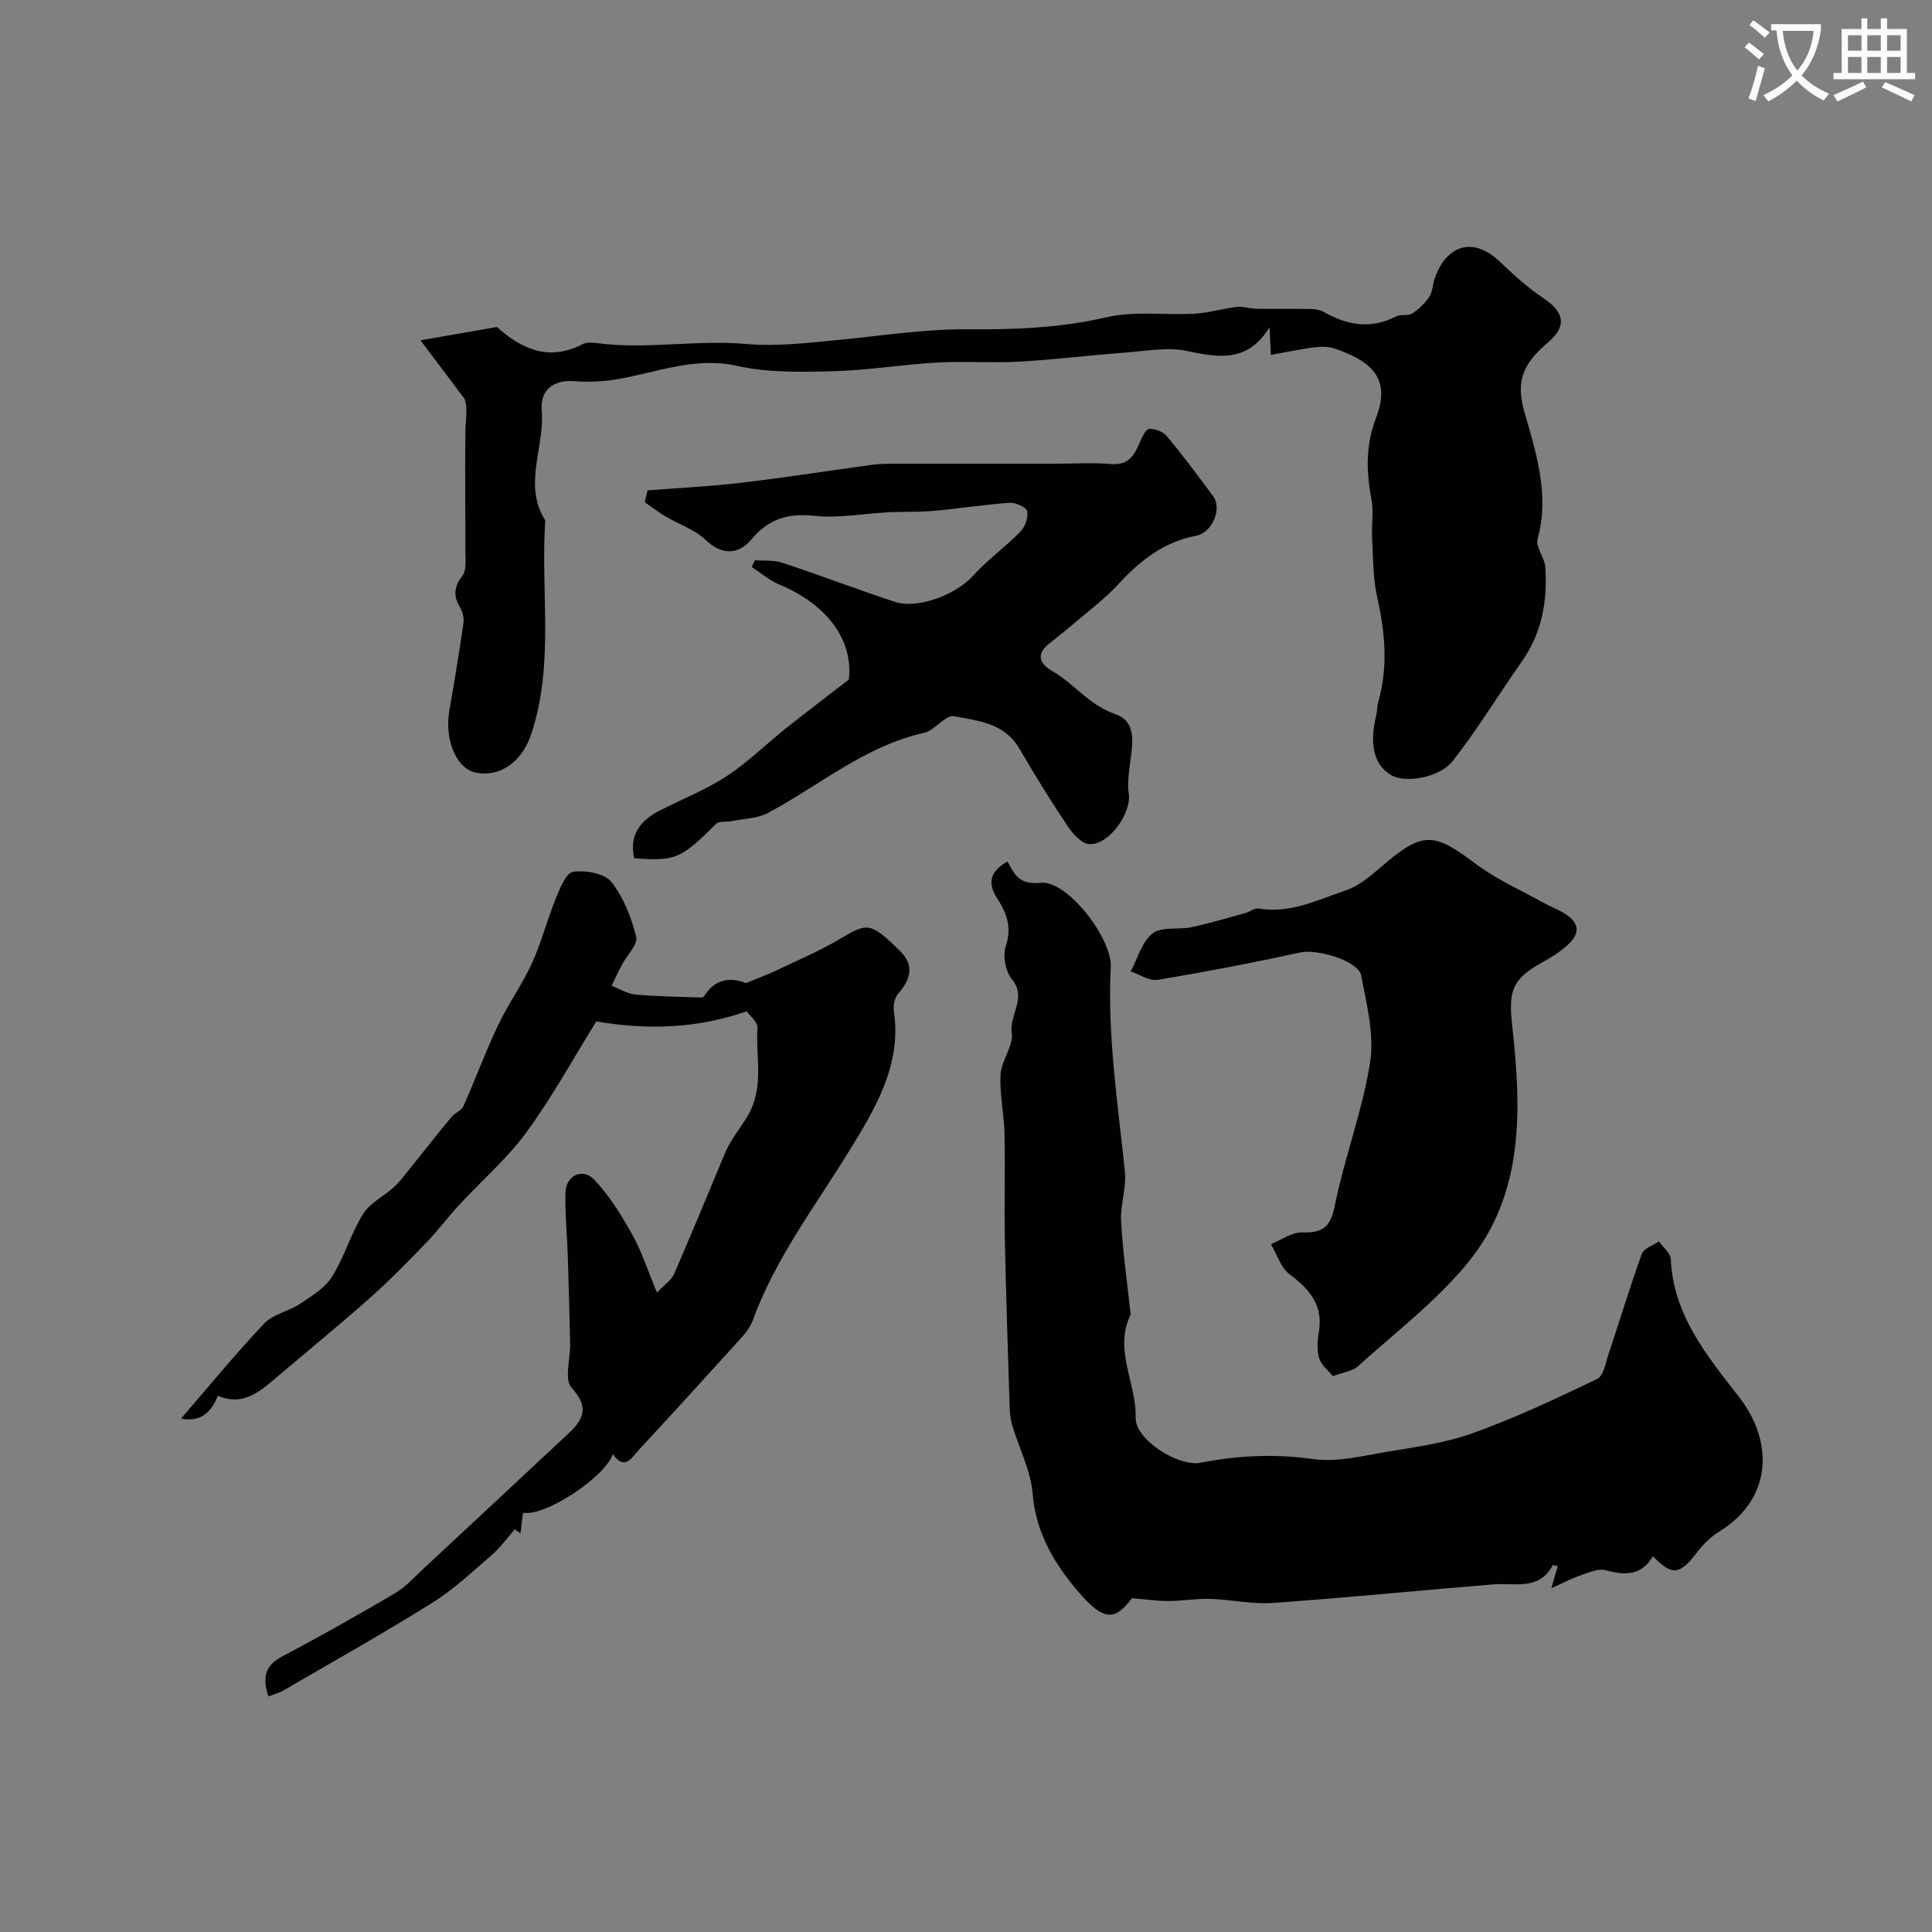 <svg enable-background="new 0 0 400 400" viewBox="0 0 400 400" xmlns="http://www.w3.org/2000/svg"><rect x="0" y="0" width="400" height="400" fill="#808080" stroke="none"/><path d="m362.1 8.8c1.1.8 2.1 1.6 3.1 2.4l-1 1.1c-1.3-1.1-2.3-2-3-2.5zm1.9 4.8c.5.2.9.4 1.4.5-.6 2.3-1.3 4.5-1.9 6.8l-1.5-.5c.8-2.1 1.4-4.3 2-6.8zm-1-9.4c1.3.9 2.4 1.8 3.4 2.5l-1 1.1c-1.4-1.2-2.4-2.1-3.2-2.6zm3.7 2.2v-1.4h10.3v1.2c-.5 3.6-1.8 6.8-4 9.4 1.5 1.6 3.4 2.8 5.7 3.8-.3.4-.7.8-1.1 1.4-2.3-1.1-4.1-2.5-5.6-4.1-1.6 1.6-3.6 3.1-5.9 4.3-.3-.5-.7-.9-1-1.3 2.4-1.1 4.4-2.5 6-4.1-1.9-2.5-3-5.6-3.3-9.3h-1.1zm8.8 0h-6.4c.3 3.3 1.3 6 3 8.2 2-2.2 3.1-5.1 3.4-8.2z" fill="#fbfcfa"/><path d="m385.3 3.8h1.3v2.2h2.8v-2.2h1.3v2.2h4.1v9.1h1.7v1.3h-16.9v-1.3h1.7v-9.1h4.1v-2.2zm.4 13.1.7 1.2c-1.8.9-3.8 1.9-6 2.9-.2-.4-.5-.8-.8-1.3 2.3-1 4.3-1.9 6.1-2.8zm-3.1-6.4h2.8v-3.2h-2.8zm0 4.6h2.8v-3.3h-2.8zm4-4.6h2.8v-3.2h-2.8zm0 4.6h2.8v-3.3h-2.8zm3.7 1.9c2.1.9 4.1 1.8 6.1 2.7l-.7 1.3c-2.2-1.1-4.2-2-6.1-2.9zm3.2-9.7h-2.8v3.2h2.8zm-2.8 7.8h2.8v-3.3h-2.8z" fill="#fbfcfa"/><g fill="#010102"><path d="m342.22 322.2c-2.34 4.01-5.74 4.02-9.75 2.9-1.47-.41-3.38.42-5 .97-1.91.65-3.72 1.6-6.28 2.74.65-2.23.98-3.39 1.33-4.56-.44-.08-1-.27-1.05-.18-2.83 5.3-7.84 3.6-12.28 3.96-15.22 1.24-30.42 2.77-45.65 3.84-4.3.3-8.68-.7-13.03-.84-2.84-.09-5.69.43-8.54.45-2.23.01-4.46-.33-7.61-.59-3.46 4.58-5.74 4.87-10.91-1.12-5.03-5.83-8.96-12.23-9.64-20.46-.4-4.84-2.83-9.49-4.25-14.26-.37-1.24-.49-2.59-.53-3.89-.36-11.46-.75-22.91-.98-34.37-.15-7.36.08-14.72-.08-22.08-.09-4.11-1.05-8.23-.81-12.29.17-2.91 2.71-5.9 2.31-8.57-.56-3.74 3.21-7.18.06-11.08-1.33-1.64-1.96-4.88-1.3-6.85 1.28-3.79.26-6.8-1.63-9.67-2.21-3.35-1.72-5.78 1.98-7.89 1.45 2.55 2.32 4.89 6.87 4.41 5.5-.59 14.82 11.51 14.52 17.44-.71 14.25 1.47 28.26 2.93 42.35.35 3.36-.96 6.87-.79 10.27.32 6.04 1.19 12.06 1.83 18.08.05.5.24 1.08.05 1.48-3.4 7.25 1.35 14.07 1.14 21.18-.13 4.42 8.79 10.18 13.44 9.27 7.73-1.51 15.4-1.88 23.33-.75 4.79.68 9.93-.61 14.84-1.44 6.12-1.03 12.39-1.85 18.18-3.93 8.8-3.16 17.32-7.18 25.77-11.22 1.3-.62 1.72-3.31 2.33-5.11 2.31-6.92 4.42-13.92 6.9-20.78.41-1.14 2.32-1.75 3.54-2.6.86 1.23 2.4 2.43 2.46 3.7.52 11.57 7.55 20.07 14.06 28.43 7.69 9.89 6.51 21.48-3.97 27.91-1.79 1.1-3.4 2.7-4.68 4.38-3.56 4.64-5.12 4.89-9.11.77z"/><path d="m263.12 73.49c-.08-1.67-.16-3.3-.27-5.72-4.47 7.19-10.3 6.36-16.88 4.93-4.22-.92-8.89 0-13.34.33-7.19.53-14.35 1.44-21.54 1.84-5.67.32-11.39-.13-17.06.19-7.22.41-14.4 1.62-21.62 1.8-6.58.17-13.39.32-19.74-1.1-8.8-1.97-16.57 1.34-24.76 2.73-2.91.5-5.96.66-8.9.43-4.64-.36-7.23 1.99-6.86 6.12.68 7.57-3.95 15.31.74 22.71-1 14.79 1.95 29.82-2.95 44.37-1.87 5.57-6.4 8.85-11.41 7.85-4.05-.81-6.56-6.84-5.49-12.89 1.04-5.94 2.02-11.9 2.89-17.87.16-1.07-.05-2.41-.6-3.31-1.48-2.41-1.43-4.28.4-6.66.95-1.25.6-3.59.61-5.44.03-8.14-.09-16.29.01-24.43.03-2.44.58-4.87-.18-6.81-2.73-3.62-5.45-7.24-9.11-12.1 5.82-1.02 10.59-1.85 15.8-2.76 4.88 4.32 10.55 7.3 17.74 3.56.81-.42 1.98-.35 2.95-.23 10.3 1.37 20.65-.73 30.88.18 6.37.57 12.44-.2 18.64-.78 8.99-.83 17.99-2.32 26.97-2.25 9.81.07 19.37-.24 29.02-2.49 5.85-1.36 12.22-.41 18.35-.75 2.89-.16 5.73-1.06 8.63-1.39 1.35-.15 2.76.36 4.15.38 3.66.06 7.32-.03 10.98.04.97.02 2.07.14 2.89.61 4.87 2.77 9.76 3.63 14.99.93.96-.5 2.46-.04 3.33-.6 1.38-.89 2.65-2.13 3.56-3.49.68-1.01.65-2.48 1.07-3.7 2.05-6.06 7.3-9.54 13.74-3.34 2.78 2.67 5.7 5.29 8.9 7.42 4.24 2.83 4.74 5.72 1 8.96-4.36 3.78-7.12 7.14-5.11 14.27 2.38 8.39 5.37 17.28 2.81 26.55-.46 1.67 1.46 3.86 1.59 5.86.48 7.01-.72 13.65-4.9 19.58-4.79 6.79-9.11 13.94-14.22 20.48-2.81 3.6-9.84 4.65-12.72 3.02-3.56-2.01-4.67-6.36-3.19-12.3.24-.95.19-1.98.45-2.92 2.07-7.26 1.4-14.41-.23-21.68-.89-3.96-.83-8.14-1.05-12.23-.15-2.68.36-5.46-.14-8.06-1.1-5.75-1.21-11.22.97-16.86 2.58-6.7.42-10.71-6.35-13.47-4.12-1.67-4.12-1.67-15.44.49z"/><path d="m45.11 288.98c-1.65 4.08-4.13 5.4-7.64 4.73 5.74-6.63 11.25-13.37 17.22-19.68 1.85-1.96 5.09-2.52 7.45-4.1 2.4-1.6 5.13-3.26 6.6-5.6 2.56-4.08 3.9-8.93 6.45-13.02 1.44-2.31 4.36-3.66 6.45-5.6 1.33-1.23 2.4-2.76 3.55-4.18 2.77-3.43 5.49-6.9 8.3-10.29.69-.84 2.04-1.28 2.45-2.2 2.48-5.56 4.57-11.29 7.18-16.78 2.09-4.4 5-8.41 7.02-12.84 1.98-4.33 3.14-9.02 4.94-13.44.84-2.06 2.12-5.27 3.56-5.48 2.57-.37 6.47.29 7.9 2.06 2.55 3.17 4.17 7.37 5.17 11.39.4 1.59-1.92 3.84-2.96 5.81-.75 1.42-1.42 2.88-2.13 4.33 1.64.63 3.25 1.67 4.93 1.82 4.56.41 9.16.46 13.74.62.22.01.51-.28.65-.51 2.64-4.05 6.29-3.33 8.51-2.49 2.91-1.19 4.59-1.79 6.18-2.56 4.49-2.15 9.12-4.1 13.39-6.64 5.56-3.32 6.21-3.48 12.42 2.67 2.9 2.87 2.09 5.83-.48 8.72-.75.84-1.06 2.48-.89 3.65 1.67 11.2-3.98 20.34-9.29 28.98-7.04 11.44-15.23 22.16-19.9 34.95-.49 1.34-1.42 2.61-2.4 3.68-7.03 7.77-14.09 15.51-21.21 23.2-1.46 1.57-2.95 4.43-5.38.86-1.61 4.79-14.07 13.03-18.6 12.15-.18 1.44-.35 2.86-.53 4.28-.39-.28-.78-.56-1.17-.84-1.59 1.8-3.01 3.8-4.81 5.35-3.97 3.43-7.85 7.09-12.27 9.85-10.16 6.35-20.62 12.22-30.98 18.25-.81.47-1.76.69-2.96 1.15-1.21-3.78-.86-6.33 2.86-8.29 7.89-4.15 15.65-8.55 23.34-13.07 2.15-1.26 3.91-3.23 5.77-4.96 10.06-9.35 20.1-18.74 30.14-28.11 3.16-2.95 4.35-5.46.66-9.48-1.57-1.71-.23-6.03-.3-9.16-.13-6-.29-12-.48-18-.14-4.46-.62-8.93-.47-13.38.12-3.37 3.51-5.04 5.85-2.62 3.2 3.29 5.69 7.4 7.96 11.45 1.96 3.5 3.2 7.4 5.12 12.01 1.61-1.71 2.99-2.59 3.54-3.84 3.62-8.32 7.06-16.71 10.56-25.08 1.09-2.6 2.97-4.92 4.38-7.15 3.91-6.22 1.9-12.54 2.33-18.77.08-1.18-1.59-2.48-2.23-3.4-10.33 3.59-20.49 3.9-31.15 2.1-4.75 7.65-9.13 15.66-14.47 22.96-4.02 5.49-9.31 10.04-13.96 15.08-2.34 2.54-4.42 5.33-6.81 7.81-3.75 3.88-7.53 7.76-11.56 11.34-6.14 5.45-12.5 10.65-18.77 15.96-3.71 3.14-7.3 6.7-12.77 4.35z"/><path d="m134.08 101.53c6.45-.51 12.93-.82 19.36-1.58 9.07-1.07 18.09-2.49 27.14-3.72 1.31-.18 2.65-.22 3.97-.22 11.33-.02 22.67-.01 34-.01 3.85 0 7.73-.24 11.56.07 3.61.29 4.77-1.9 5.91-4.55.45-1.04 1.22-2.7 1.91-2.73 1.22-.05 2.89.59 3.66 1.52 3.34 4.02 6.47 8.22 9.58 12.43 1.9 2.57-.18 7.55-3.54 8.18-6.85 1.29-11.81 5.36-16.36 10.31-2.37 2.58-5.23 4.72-7.91 7.01-2 1.7-4.03 3.36-6.1 4.98-2.83 2.22-2.02 4.21.56 5.69 4.58 2.63 7.65 7.06 13.11 8.95 5.04 1.74 3.27 7.37 2.84 11.69-.15 1.54-.33 3.15-.08 4.66.66 4.05-4.01 10.72-8.13 10.56-1.55-.06-3.4-2.05-4.44-3.61-3.53-5.28-6.89-10.69-10.08-16.19-3.06-5.28-8.57-5.75-13.53-6.69-1.76-.33-3.93 2.94-6.17 3.44-12.26 2.74-21.64 10.87-32.31 16.58-2.19 1.17-4.99 1.19-7.52 1.7-1.1.22-2.64-.05-3.28.59-7.2 7.19-8.39 7.76-16.93 7.1-1.06-4.72 1.15-7.72 5.15-9.79 4.66-2.4 9.6-4.34 13.96-7.18 4.43-2.89 8.25-6.7 12.41-10.01 4.08-3.25 8.25-6.39 12.92-10.01.95-8-4.31-15.49-14.4-19.68-2.05-.85-3.8-2.4-5.69-3.62.21-.47.43-.93.64-1.4 1.88.14 3.89-.09 5.62.49 7.81 2.59 15.51 5.52 23.32 8.11 4.83 1.6 12.83-1.57 16.23-5.39 2.95-3.3 6.66-5.92 9.77-9.1.99-1.01 1.7-2.96 1.44-4.26-.17-.83-2.4-1.84-3.63-1.75-5.21.36-10.38 1.19-15.58 1.66-3.16.28-6.35.14-9.52.3-5.11.26-10.29 1.28-15.31.74-5.52-.59-9.47.61-13.1 4.92-2.58 3.06-5.97 3.37-9.45.05-2.23-2.14-5.48-3.18-8.23-4.81-1.51-.9-2.92-1.99-4.37-2.99.2-.8.4-1.62.6-2.44z"/><path d="m275.97 284.91c-.89-1.09-2.38-2.21-2.83-3.65-.52-1.67-.39-3.67-.09-5.45.93-5.55-1.87-8.85-6.02-11.95-1.84-1.37-2.63-4.13-3.9-6.27 2.15-.86 4.31-2.49 6.44-2.43 4.18.11 5.86-.97 6.77-5.46 2.01-10.01 5.75-19.71 7.33-29.77.9-5.76-.73-12.03-1.85-17.95-.58-3.08-9.13-5.53-12.5-4.8-9.83 2.14-19.72 4.04-29.64 5.69-1.72.29-3.71-1.13-5.58-1.75 1.45-2.7 2.32-6.16 4.54-7.87 1.88-1.46 5.36-.71 8.06-1.29 3.75-.8 7.43-1.91 11.13-2.92.93-.26 1.9-1.08 2.73-.94 6.55 1.11 12.29-1.8 18.12-3.78 2.71-.92 5.14-3.01 7.37-4.93 8.45-7.27 10.7-7.16 19.42-.58 4.36 3.29 9.52 5.54 14.33 8.22 1.14.63 2.36 1.11 3.5 1.73 3.69 2 4.15 4.35 1.17 6.98-1.57 1.39-3.39 2.54-5.23 3.55-6.37 3.51-6.92 6.08-6.14 13.2 1.88 17.13 2.54 34.56-9.13 48.86-6.57 8.04-15.08 14.52-22.85 21.55-1.12 1.01-2.99 1.2-5.15 2.01z"/></g></svg>
